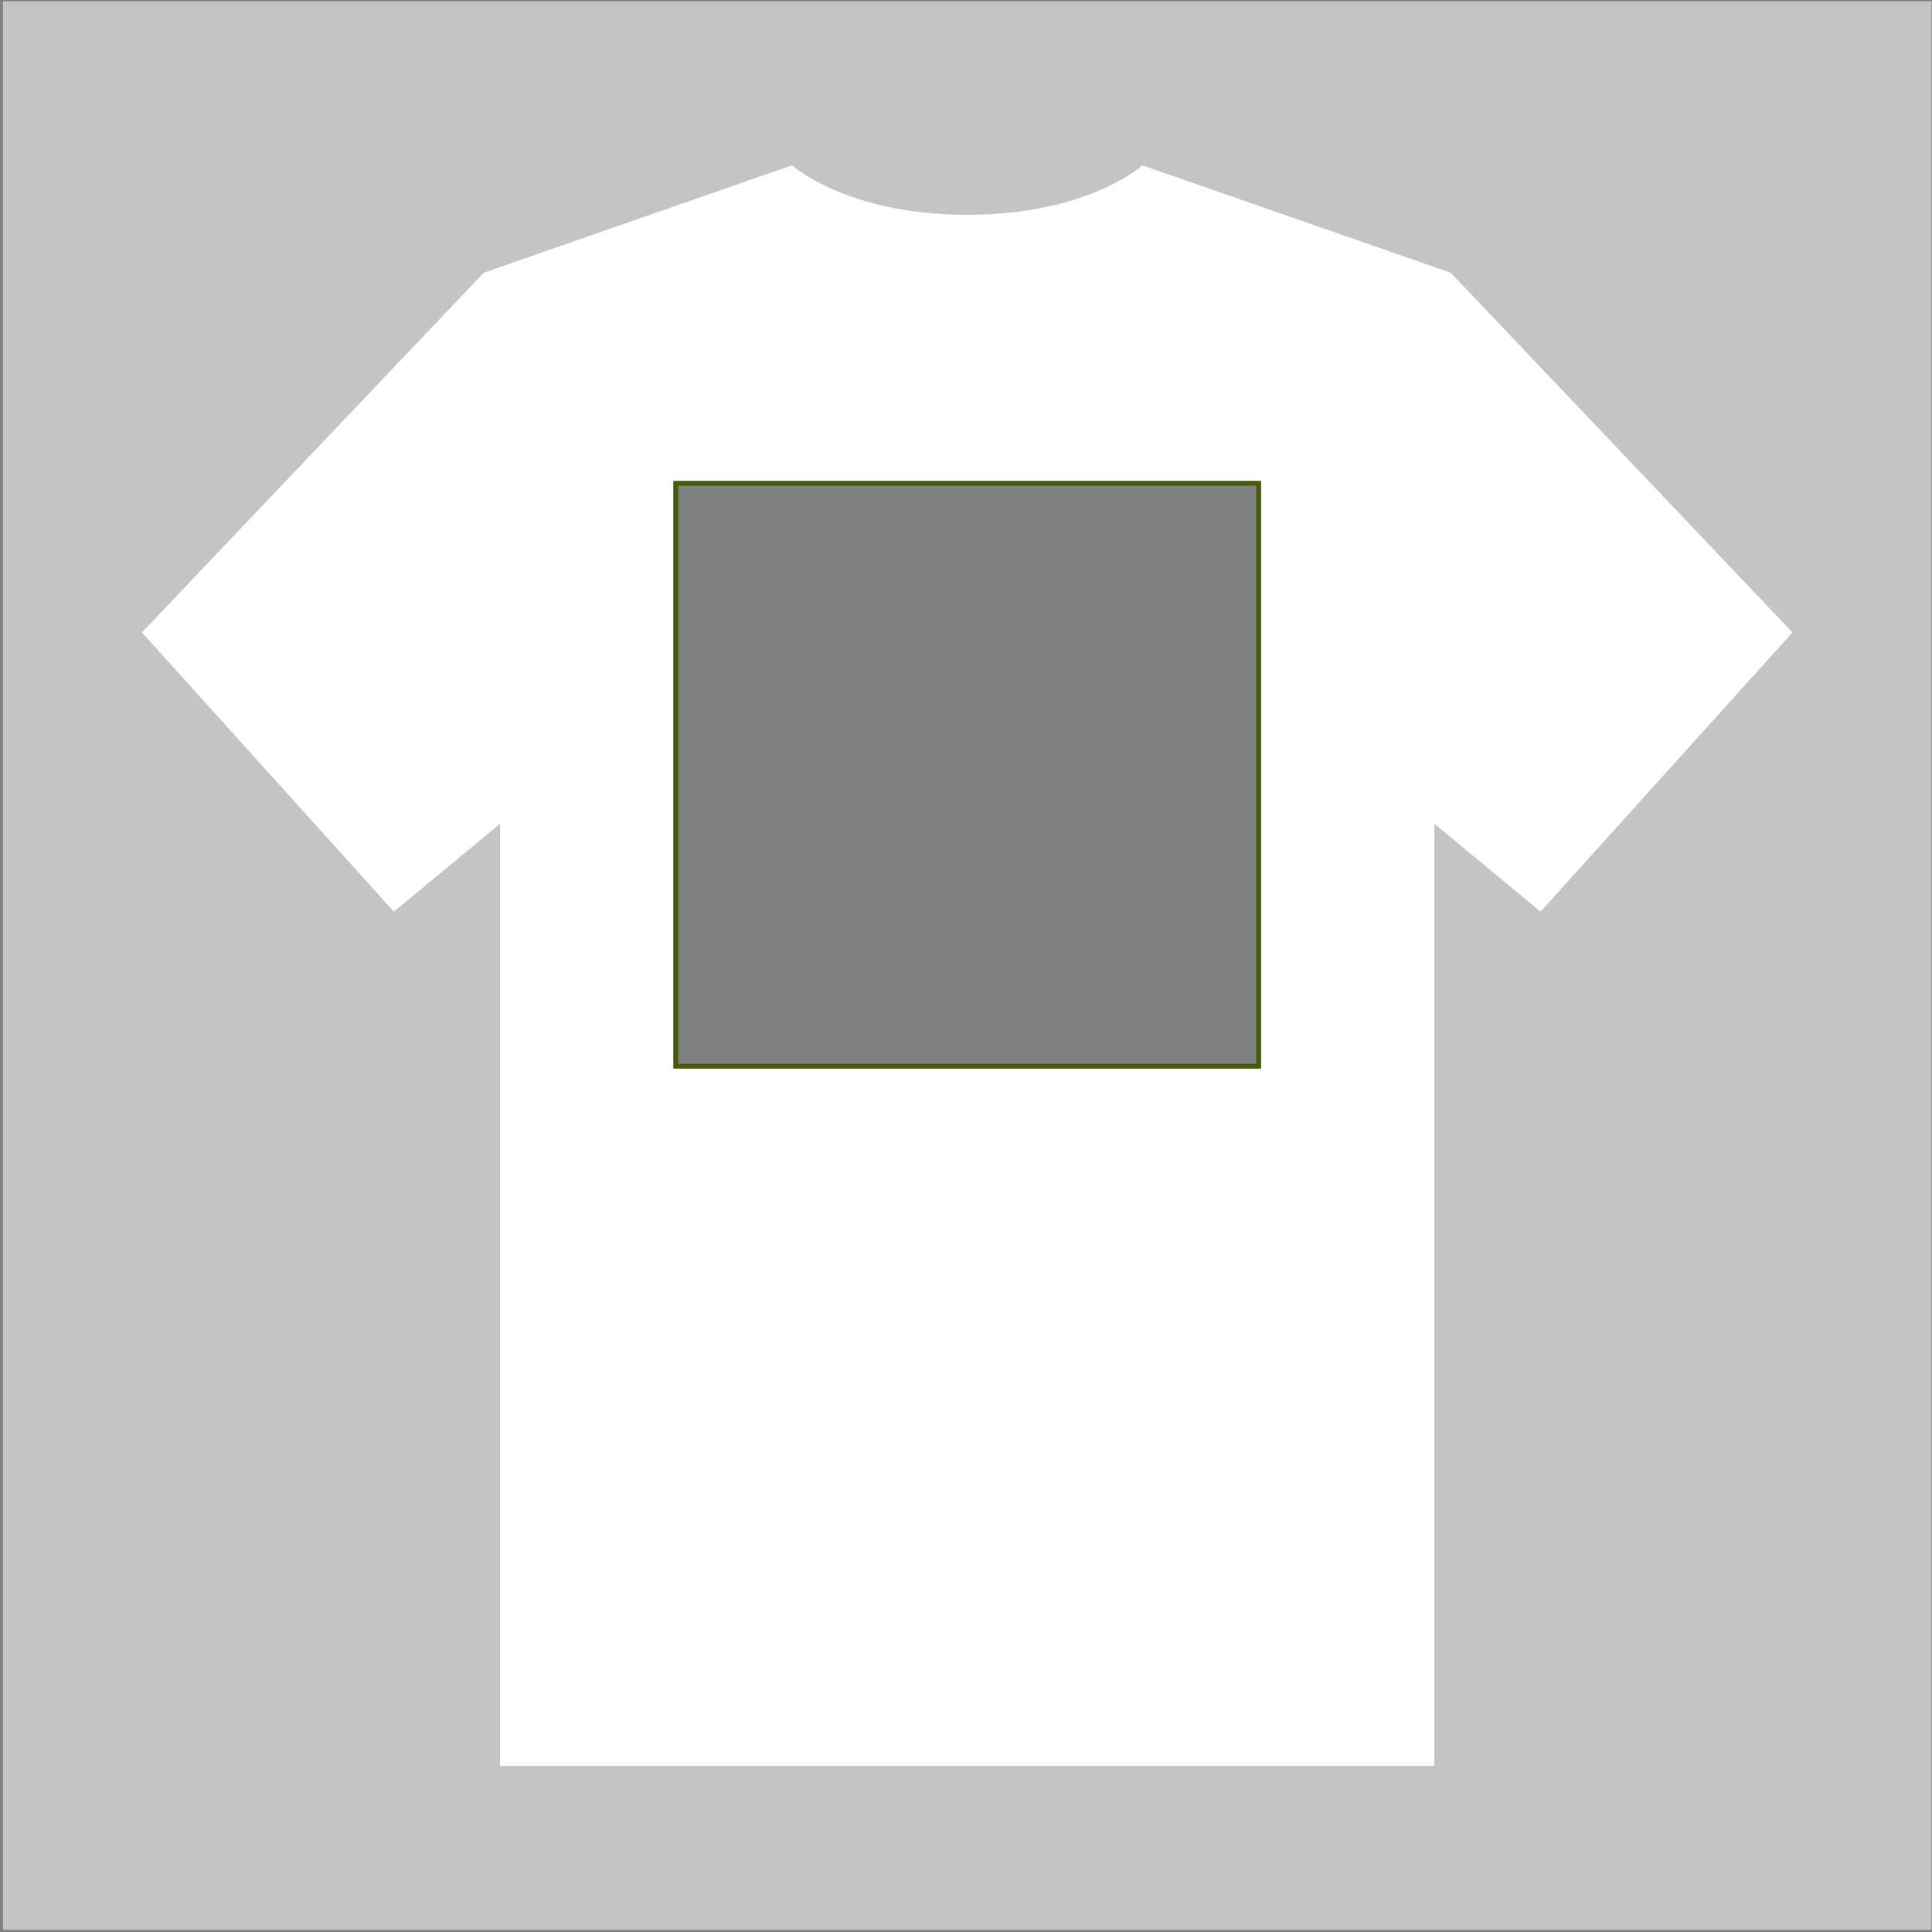 <svg width="405" height="405" viewBox="0 0 405 405" fill="none" xmlns="http://www.w3.org/2000/svg">
<rect x="0" y="0" width="405" height="405" fill="#808080" stroke="none"/>
<path fill-rule="evenodd" clip-rule="evenodd" d="M404.884 0.28H0.626V404.538H404.884V0.28ZM264.347 100.818H141.164V224H264.347V100.818Z" fill="#C4C4C4"/>
<path fill-rule="evenodd" clip-rule="evenodd" d="M239.477 34.655C239.477 34.655 228.169 45.03 202.755 45.03C177.458 45.03 166.034 34.655 166.034 34.655L101.45 57.154L100.984 57.62L29.755 132.579L82.565 191.101L104.831 172.682V370.163H202.755H300.68V172.682L322.946 191.101L375.755 132.579L304.527 57.62L304.061 57.154L239.477 34.655ZM264.347 100.818H141.164V224H264.347V100.818Z" fill="white"/>
<rect x="141.664" y="101.318" width="122.182" height="122.182" stroke="#465A0B"/>
</svg>
